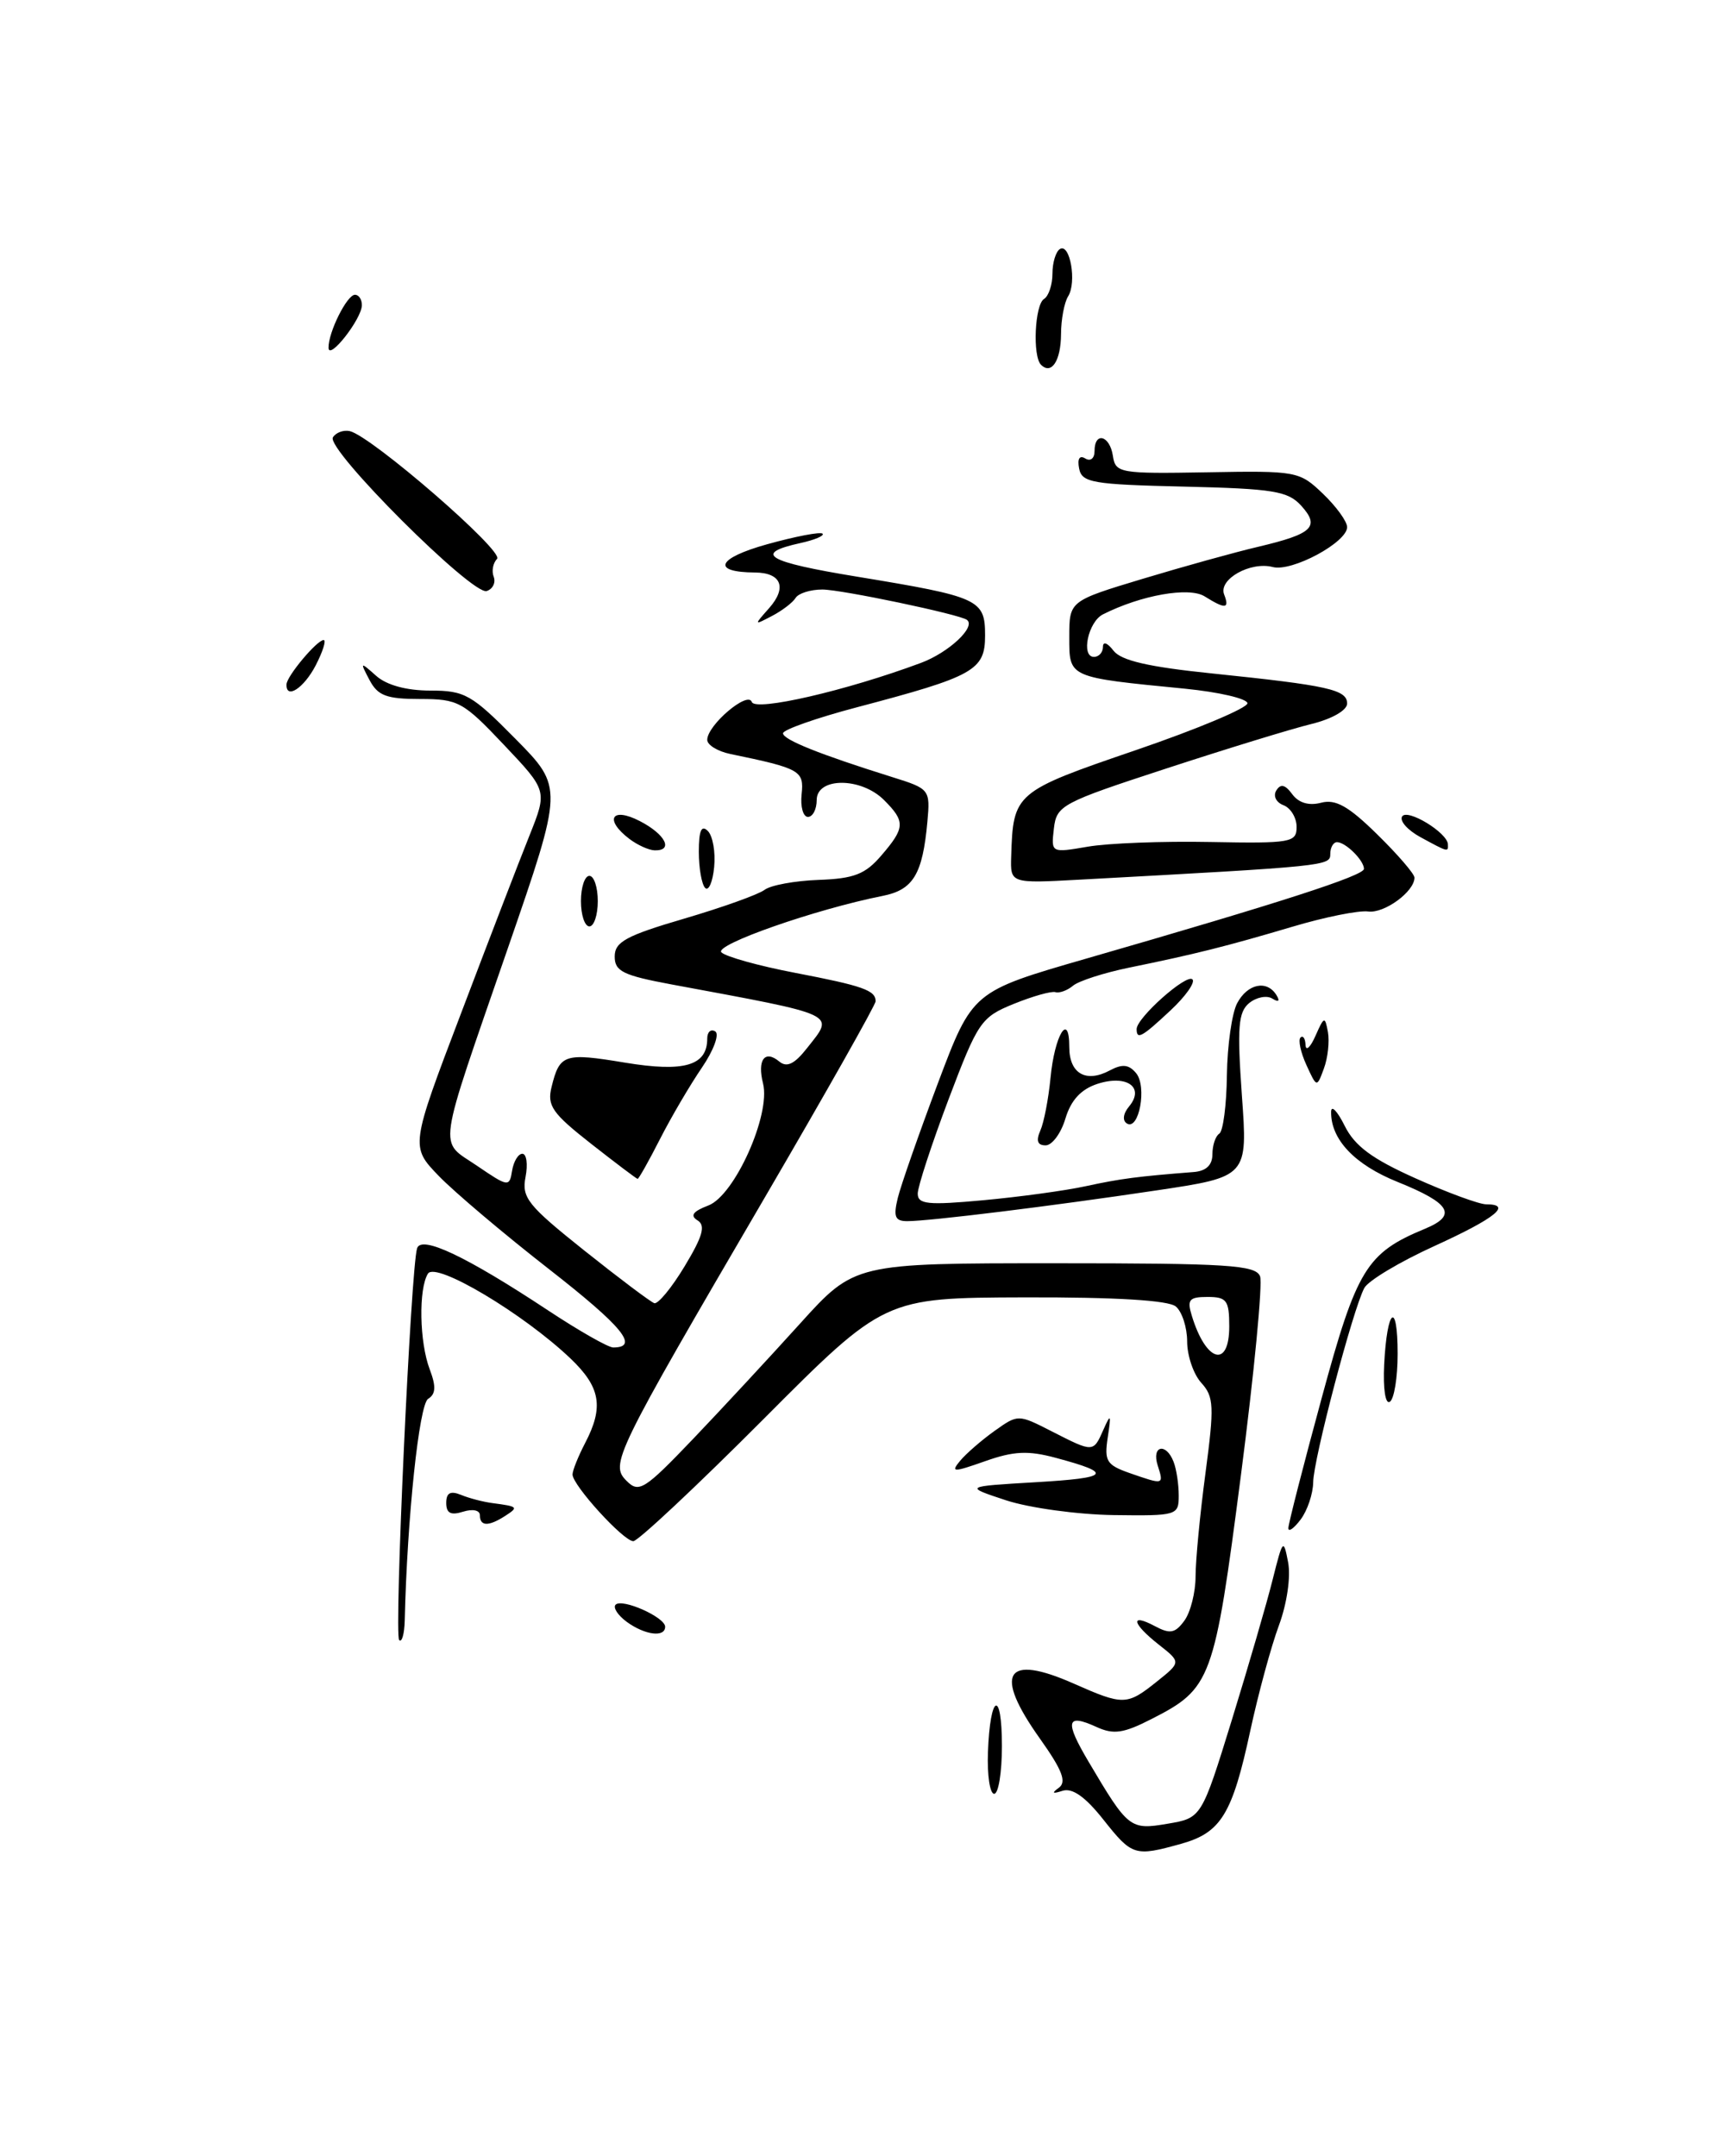 <?xml version="1.0" encoding="UTF-8" standalone="no"?>
<!DOCTYPE svg PUBLIC "-//W3C//DTD SVG 1.1//EN" "http://www.w3.org/Graphics/SVG/1.1/DTD/svg11.dtd" >
<svg xmlns="http://www.w3.org/2000/svg" xmlns:xlink="http://www.w3.org/1999/xlink" version="1.1" viewBox="0 0 205 256">
 <g >
 <path fill="currentColor"
d=" M 58.64 68.49 C 58.37 67.81 58.55 66.85 59.04 66.36 C 59.92 65.48 44.12 51.78 41.54 51.19 C 40.79 51.03 39.90 51.36 39.54 51.93 C 38.68 53.32 56.13 70.75 57.81 70.18 C 58.53 69.94 58.90 69.18 58.64 68.49 Z  M 131.04 216.05 C 128.90 213.35 127.37 212.27 126.20 212.64 C 125.00 213.03 124.87 212.92 125.76 212.28 C 126.71 211.59 126.17 210.18 123.51 206.44 C 117.96 198.64 119.40 196.31 127.55 199.92 C 133.43 202.52 133.85 202.51 137.39 199.68 C 140.28 197.37 140.28 197.37 137.64 195.29 C 134.45 192.78 134.17 191.49 137.17 193.09 C 138.97 194.05 139.57 193.94 140.67 192.44 C 141.40 191.44 142.00 189.07 142.00 187.17 C 142.00 185.28 142.53 179.75 143.18 174.89 C 144.23 166.98 144.18 165.85 142.68 164.20 C 141.75 163.18 141.00 160.97 141.00 159.29 C 141.00 157.62 140.39 155.74 139.65 155.13 C 138.77 154.40 132.54 154.02 121.67 154.05 C 105.04 154.10 105.04 154.10 90.64 168.55 C 82.71 176.50 75.77 183.00 75.22 183.00 C 74.05 183.00 68.00 176.36 68.00 175.08 C 68.00 174.61 68.67 172.94 69.49 171.36 C 71.74 167.06 71.33 164.71 67.75 161.30 C 62.16 155.98 51.76 149.78 50.83 151.23 C 49.70 153.03 49.81 159.37 51.04 162.60 C 51.81 164.63 51.76 165.53 50.85 166.10 C 49.78 166.75 48.36 180.20 48.07 192.42 C 48.03 194.02 47.73 195.07 47.41 194.74 C 46.79 194.13 48.80 150.51 49.54 148.22 C 50.05 146.65 55.37 149.17 65.13 155.62 C 68.78 158.03 72.24 160.00 72.83 160.00 C 75.98 160.00 73.96 157.53 65.22 150.71 C 59.87 146.54 53.98 141.56 52.12 139.64 C 48.74 136.14 48.74 136.14 54.76 120.32 C 58.06 111.62 61.72 102.11 62.89 99.20 C 65.01 93.89 65.01 93.89 59.86 88.45 C 55.01 83.32 54.43 83.00 49.89 83.00 C 45.91 83.00 44.87 82.61 43.89 80.75 C 42.74 78.57 42.77 78.55 44.68 80.25 C 45.93 81.36 48.29 82.00 51.11 82.00 C 55.21 82.00 56.02 82.46 61.24 87.75 C 66.91 93.50 66.91 93.50 60.35 112.50 C 51.76 137.37 52.06 135.29 56.65 138.42 C 60.36 140.95 60.51 140.97 60.82 139.02 C 61.00 137.91 61.55 137.00 62.04 137.00 C 62.54 137.00 62.71 138.24 62.42 139.75 C 61.94 142.21 62.68 143.13 69.40 148.49 C 73.53 151.78 77.27 154.59 77.71 154.74 C 78.15 154.88 79.78 152.91 81.32 150.35 C 83.47 146.79 83.83 145.51 82.85 144.91 C 81.93 144.34 82.30 143.84 84.13 143.14 C 87.25 141.96 91.56 132.35 90.63 128.66 C 89.92 125.85 90.83 124.61 92.56 126.05 C 93.46 126.79 94.37 126.35 95.88 124.42 C 99.13 120.30 99.78 120.61 79.75 116.89 C 74.00 115.82 73.00 115.33 73.01 113.57 C 73.01 111.84 74.37 111.10 81.26 109.08 C 85.79 107.75 90.09 106.21 90.81 105.66 C 91.53 105.11 94.42 104.58 97.23 104.48 C 101.43 104.33 102.77 103.81 104.67 101.59 C 107.51 98.29 107.55 97.55 105.00 95.00 C 102.27 92.27 97.00 92.27 97.00 95.00 C 97.00 96.10 96.53 97.00 95.96 97.00 C 95.39 97.00 95.05 95.79 95.21 94.31 C 95.51 91.51 95.06 91.25 86.75 89.53 C 85.24 89.22 84.00 88.46 84.00 87.85 C 84.00 86.11 88.83 82.00 89.29 83.35 C 89.69 84.51 100.54 82.01 109.39 78.71 C 112.69 77.48 115.96 74.42 114.84 73.60 C 113.94 72.94 99.91 70.00 97.67 70.00 C 96.26 70.00 94.84 70.45 94.50 70.99 C 94.17 71.54 92.90 72.51 91.69 73.14 C 89.53 74.27 89.53 74.26 91.35 72.21 C 93.50 69.78 92.81 68.01 89.69 67.98 C 84.45 67.95 85.14 66.29 91.10 64.63 C 94.48 63.69 97.45 63.12 97.70 63.37 C 97.94 63.61 96.77 64.11 95.08 64.48 C 89.39 65.73 91.02 66.71 101.77 68.47 C 116.34 70.87 117.00 71.17 117.00 75.46 C 117.00 79.59 115.71 80.31 101.75 83.99 C 96.94 85.26 93.00 86.65 93.00 87.07 C 93.00 87.83 97.34 89.57 106.00 92.28 C 110.42 93.66 110.49 93.76 110.15 97.55 C 109.58 103.82 108.47 105.66 104.83 106.38 C 96.86 107.96 84.79 112.19 85.68 113.08 C 86.20 113.60 90.13 114.69 94.41 115.51 C 102.49 117.06 104.00 117.59 104.00 118.89 C 104.00 119.31 98.10 129.75 90.90 142.08 C 72.92 172.85 72.43 173.86 74.43 175.85 C 75.88 177.31 76.55 176.89 82.26 170.92 C 85.69 167.33 91.42 161.15 95.00 157.19 C 101.50 150.00 101.50 150.00 125.28 150.00 C 145.83 150.00 149.14 150.21 149.66 151.55 C 149.98 152.40 148.96 163.05 147.38 175.22 C 144.22 199.57 143.89 200.49 136.76 204.12 C 133.44 205.82 132.26 205.99 130.23 205.06 C 126.64 203.42 126.43 204.36 129.30 209.20 C 134.00 217.14 134.22 217.31 138.68 216.55 C 142.71 215.87 142.71 215.87 146.32 204.19 C 148.30 197.76 150.49 190.25 151.17 187.50 C 152.36 182.76 152.45 182.66 152.99 185.50 C 153.32 187.23 152.86 190.40 151.90 193.00 C 150.98 195.47 149.45 201.10 148.50 205.50 C 146.36 215.43 145.02 217.62 140.26 218.94 C 134.77 220.47 134.46 220.37 131.04 216.05 Z  M 146.00 157.50 C 146.00 154.41 145.70 154.00 143.43 154.00 C 141.23 154.00 140.96 154.32 141.56 156.25 C 143.24 161.75 146.00 162.53 146.00 157.50 Z  M 117.34 208.07 C 117.59 201.12 119.00 200.49 119.00 207.33 C 119.00 210.45 118.59 213.00 118.08 213.00 C 117.57 213.00 117.24 210.78 117.34 208.07 Z  M 74.44 192.58 C 73.38 191.80 72.78 190.88 73.12 190.54 C 73.90 189.76 79.00 192.03 79.00 193.16 C 79.00 194.46 76.59 194.15 74.44 192.58 Z  M 153.02 181.44 C 153.03 180.92 154.81 173.97 156.98 166.00 C 161.15 150.65 162.29 148.78 169.28 145.89 C 173.12 144.29 172.28 142.88 166.01 140.35 C 160.88 138.29 158.04 135.28 158.10 132.00 C 158.12 131.18 158.84 131.93 159.71 133.68 C 160.91 136.09 162.97 137.61 168.16 139.93 C 171.93 141.62 175.69 143.00 176.51 143.00 C 179.66 143.00 177.65 144.63 170.40 147.94 C 166.26 149.82 162.50 152.07 162.04 152.94 C 160.69 155.46 156.00 173.27 155.97 176.00 C 155.95 177.38 155.28 179.37 154.47 180.44 C 153.66 181.51 153.01 181.96 153.02 181.44 Z  M 57.00 179.93 C 57.00 179.32 56.15 179.14 55.00 179.50 C 53.54 179.96 53.00 179.68 53.00 178.46 C 53.00 177.26 53.49 176.99 54.75 177.50 C 55.71 177.90 57.40 178.34 58.50 178.48 C 61.54 178.88 61.61 178.96 60.00 180.00 C 58.03 181.27 57.00 181.25 57.00 179.93 Z  M 119.50 178.15 C 114.50 176.50 114.50 176.50 123.00 176.00 C 131.85 175.48 132.29 174.95 125.38 173.10 C 122.11 172.22 120.40 172.30 117.01 173.50 C 113.18 174.85 112.89 174.84 114.04 173.45 C 114.75 172.60 116.58 171.01 118.12 169.91 C 120.92 167.92 120.92 167.92 124.92 169.96 C 129.88 172.49 129.85 172.49 131.06 169.75 C 131.93 167.79 131.99 167.91 131.57 170.67 C 131.14 173.49 131.42 173.95 134.19 174.92 C 138.25 176.33 138.24 176.33 137.50 174.00 C 136.75 171.65 138.50 171.26 139.39 173.58 C 139.73 174.45 140.00 176.25 140.00 177.58 C 140.00 179.94 139.81 180.00 132.25 179.90 C 127.99 179.84 122.25 179.05 119.50 178.15 Z  M 164.40 162.02 C 164.74 155.31 166.00 154.33 166.00 160.77 C 166.00 163.58 165.58 166.14 165.07 166.45 C 164.54 166.78 164.26 164.90 164.40 162.02 Z  M 106.63 142.25 C 107.00 140.74 109.15 134.60 111.40 128.61 C 115.50 117.73 115.50 117.73 129.00 113.83 C 152.14 107.16 162.00 103.97 162.00 103.17 C 162.00 102.16 159.82 100.00 158.80 100.00 C 158.36 100.00 158.00 100.63 158.00 101.40 C 158.00 102.82 157.71 102.85 128.25 104.45 C 120.00 104.90 120.00 104.90 120.10 101.70 C 120.33 94.15 120.52 93.99 134.91 89.07 C 142.25 86.56 148.21 84.05 148.16 83.50 C 148.10 82.95 144.78 82.18 140.78 81.78 C 126.80 80.41 127.00 80.50 127.00 75.64 C 127.00 71.36 127.00 71.36 135.75 68.72 C 140.56 67.27 146.75 65.55 149.50 64.91 C 155.92 63.39 156.80 62.54 154.55 60.05 C 152.97 58.31 151.25 58.03 140.63 57.78 C 129.73 57.53 128.49 57.31 128.17 55.63 C 127.94 54.47 128.22 54.02 128.90 54.44 C 129.52 54.82 130.00 54.43 130.00 53.56 C 130.00 51.21 131.81 51.69 132.18 54.13 C 132.49 56.18 132.97 56.26 143.38 56.08 C 154.01 55.89 154.34 55.95 157.13 58.63 C 158.71 60.14 160.00 61.92 160.00 62.59 C 160.00 64.40 153.44 67.93 151.17 67.33 C 148.52 66.64 144.70 68.78 145.39 70.58 C 146.06 72.31 145.55 72.36 143.07 70.81 C 141.22 69.66 135.54 70.66 131.00 72.95 C 129.24 73.83 128.36 78.00 129.93 78.00 C 130.52 78.00 131.00 77.46 131.00 76.81 C 131.00 76.13 131.53 76.32 132.25 77.26 C 133.16 78.44 136.39 79.19 144.00 79.97 C 157.77 81.39 160.00 81.89 160.00 83.54 C 160.00 84.34 158.20 85.37 155.75 85.97 C 153.41 86.54 145.65 88.92 138.50 91.26 C 126.07 95.32 125.49 95.63 125.17 98.39 C 124.84 101.28 124.84 101.28 129.17 100.54 C 131.55 100.12 138.11 99.87 143.75 99.98 C 153.36 100.16 154.00 100.04 154.00 98.19 C 154.00 97.10 153.30 95.94 152.44 95.61 C 151.56 95.28 151.19 94.50 151.59 93.86 C 152.10 93.03 152.64 93.16 153.48 94.30 C 154.23 95.33 155.45 95.70 156.90 95.32 C 158.63 94.86 160.16 95.72 163.57 99.07 C 166.01 101.46 168.00 103.77 168.00 104.21 C 168.00 105.87 164.41 108.49 162.50 108.23 C 161.40 108.08 157.35 108.89 153.50 110.04 C 145.68 112.36 141.98 113.29 134.10 114.90 C 131.13 115.51 128.14 116.47 127.45 117.04 C 126.77 117.61 125.83 117.95 125.36 117.81 C 124.88 117.66 122.66 118.29 120.41 119.20 C 116.52 120.78 116.16 121.30 112.66 130.54 C 110.65 135.87 109.00 140.91 109.00 141.73 C 109.00 143.00 110.21 143.12 116.75 142.52 C 121.01 142.13 126.53 141.38 129.00 140.84 C 133.11 139.95 135.12 139.69 141.75 139.17 C 143.25 139.06 144.00 138.35 144.00 137.06 C 144.00 135.99 144.37 134.89 144.82 134.61 C 145.27 134.33 145.68 131.21 145.72 127.67 C 145.77 124.13 146.32 120.28 146.94 119.12 C 148.17 116.80 150.47 116.33 151.60 118.15 C 152.05 118.88 151.87 119.04 151.11 118.57 C 150.45 118.16 149.22 118.41 148.36 119.11 C 147.07 120.19 146.93 121.97 147.50 130.07 C 148.20 139.73 148.20 139.73 137.35 141.35 C 124.93 143.21 110.39 145.00 107.76 145.00 C 106.30 145.00 106.09 144.48 106.63 142.25 Z  M 70.19 135.80 C 65.59 132.19 64.96 131.29 65.51 129.07 C 66.47 125.16 67.02 124.98 74.24 126.18 C 81.28 127.34 84.00 126.54 84.00 123.32 C 84.00 122.53 84.43 122.15 84.95 122.47 C 85.47 122.79 84.76 124.73 83.36 126.78 C 81.96 128.83 79.72 132.64 78.39 135.25 C 77.06 137.86 75.86 139.99 75.73 139.98 C 75.60 139.97 73.11 138.09 70.19 135.80 Z  M 123.56 134.25 C 123.99 133.29 124.53 130.47 124.77 128.00 C 125.25 122.91 127.00 120.03 127.00 124.33 C 127.00 127.48 128.98 128.62 131.82 127.10 C 133.30 126.31 134.08 126.39 134.94 127.43 C 136.25 129.01 135.29 134.29 133.84 133.40 C 133.29 133.06 133.39 132.23 134.11 131.37 C 135.99 129.10 133.82 127.57 130.34 128.70 C 128.39 129.34 127.20 130.63 126.54 132.82 C 126.02 134.57 124.96 136.00 124.19 136.00 C 123.22 136.00 123.03 135.45 123.56 134.25 Z  M 155.16 126.45 C 154.48 124.96 154.17 123.50 154.46 123.20 C 154.76 122.91 155.03 123.30 155.06 124.08 C 155.10 124.86 155.63 124.38 156.24 123.00 C 157.27 120.67 157.37 120.64 157.72 122.55 C 157.92 123.67 157.71 125.62 157.24 126.88 C 156.40 129.16 156.40 129.16 155.16 126.45 Z  M 135.00 122.19 C 135.00 120.86 140.92 115.59 141.63 116.29 C 141.98 116.65 140.82 118.30 139.03 119.97 C 135.61 123.17 135.00 123.50 135.00 122.19 Z  M 69.00 107.00 C 69.00 105.35 69.45 104.00 70.00 104.00 C 70.55 104.00 71.00 105.35 71.00 107.00 C 71.00 108.65 70.55 110.00 70.00 110.00 C 69.45 110.00 69.00 108.65 69.00 107.00 Z  M 83.75 105.43 C 83.34 105.01 83.00 103.08 83.00 101.13 C 83.00 98.62 83.31 97.91 84.07 98.67 C 84.66 99.26 85.00 101.20 84.82 102.97 C 84.65 104.74 84.16 105.85 83.75 105.43 Z  M 74.75 99.61 C 71.73 97.31 72.64 95.76 76.00 97.50 C 79.04 99.07 80.03 101.03 77.75 100.97 C 77.06 100.95 75.71 100.34 74.75 99.61 Z  M 168.72 99.41 C 167.19 98.58 166.21 97.48 166.53 96.95 C 167.14 95.97 171.91 98.87 171.97 100.25 C 172.01 101.20 172.03 101.21 168.72 99.41 Z  M 34.03 81.25 C 34.08 80.26 37.65 76.00 38.44 76.00 C 38.77 76.00 38.35 77.35 37.50 79.00 C 36.09 81.72 33.95 83.11 34.03 81.25 Z  M 123.64 43.31 C 122.62 42.29 122.90 36.18 124.00 35.50 C 124.55 35.16 125.00 33.81 125.00 32.50 C 125.00 31.19 125.40 29.87 125.89 29.57 C 127.09 28.83 127.91 33.54 126.86 35.19 C 126.41 35.91 126.02 37.94 126.02 39.69 C 126.00 42.84 124.88 44.55 123.64 43.31 Z  M 39.02 41.30 C 38.99 39.46 41.21 35.00 42.16 35.00 C 42.62 35.00 42.99 35.56 42.98 36.25 C 42.95 37.89 39.05 42.86 39.02 41.30 Z "/>
</g>
</svg>